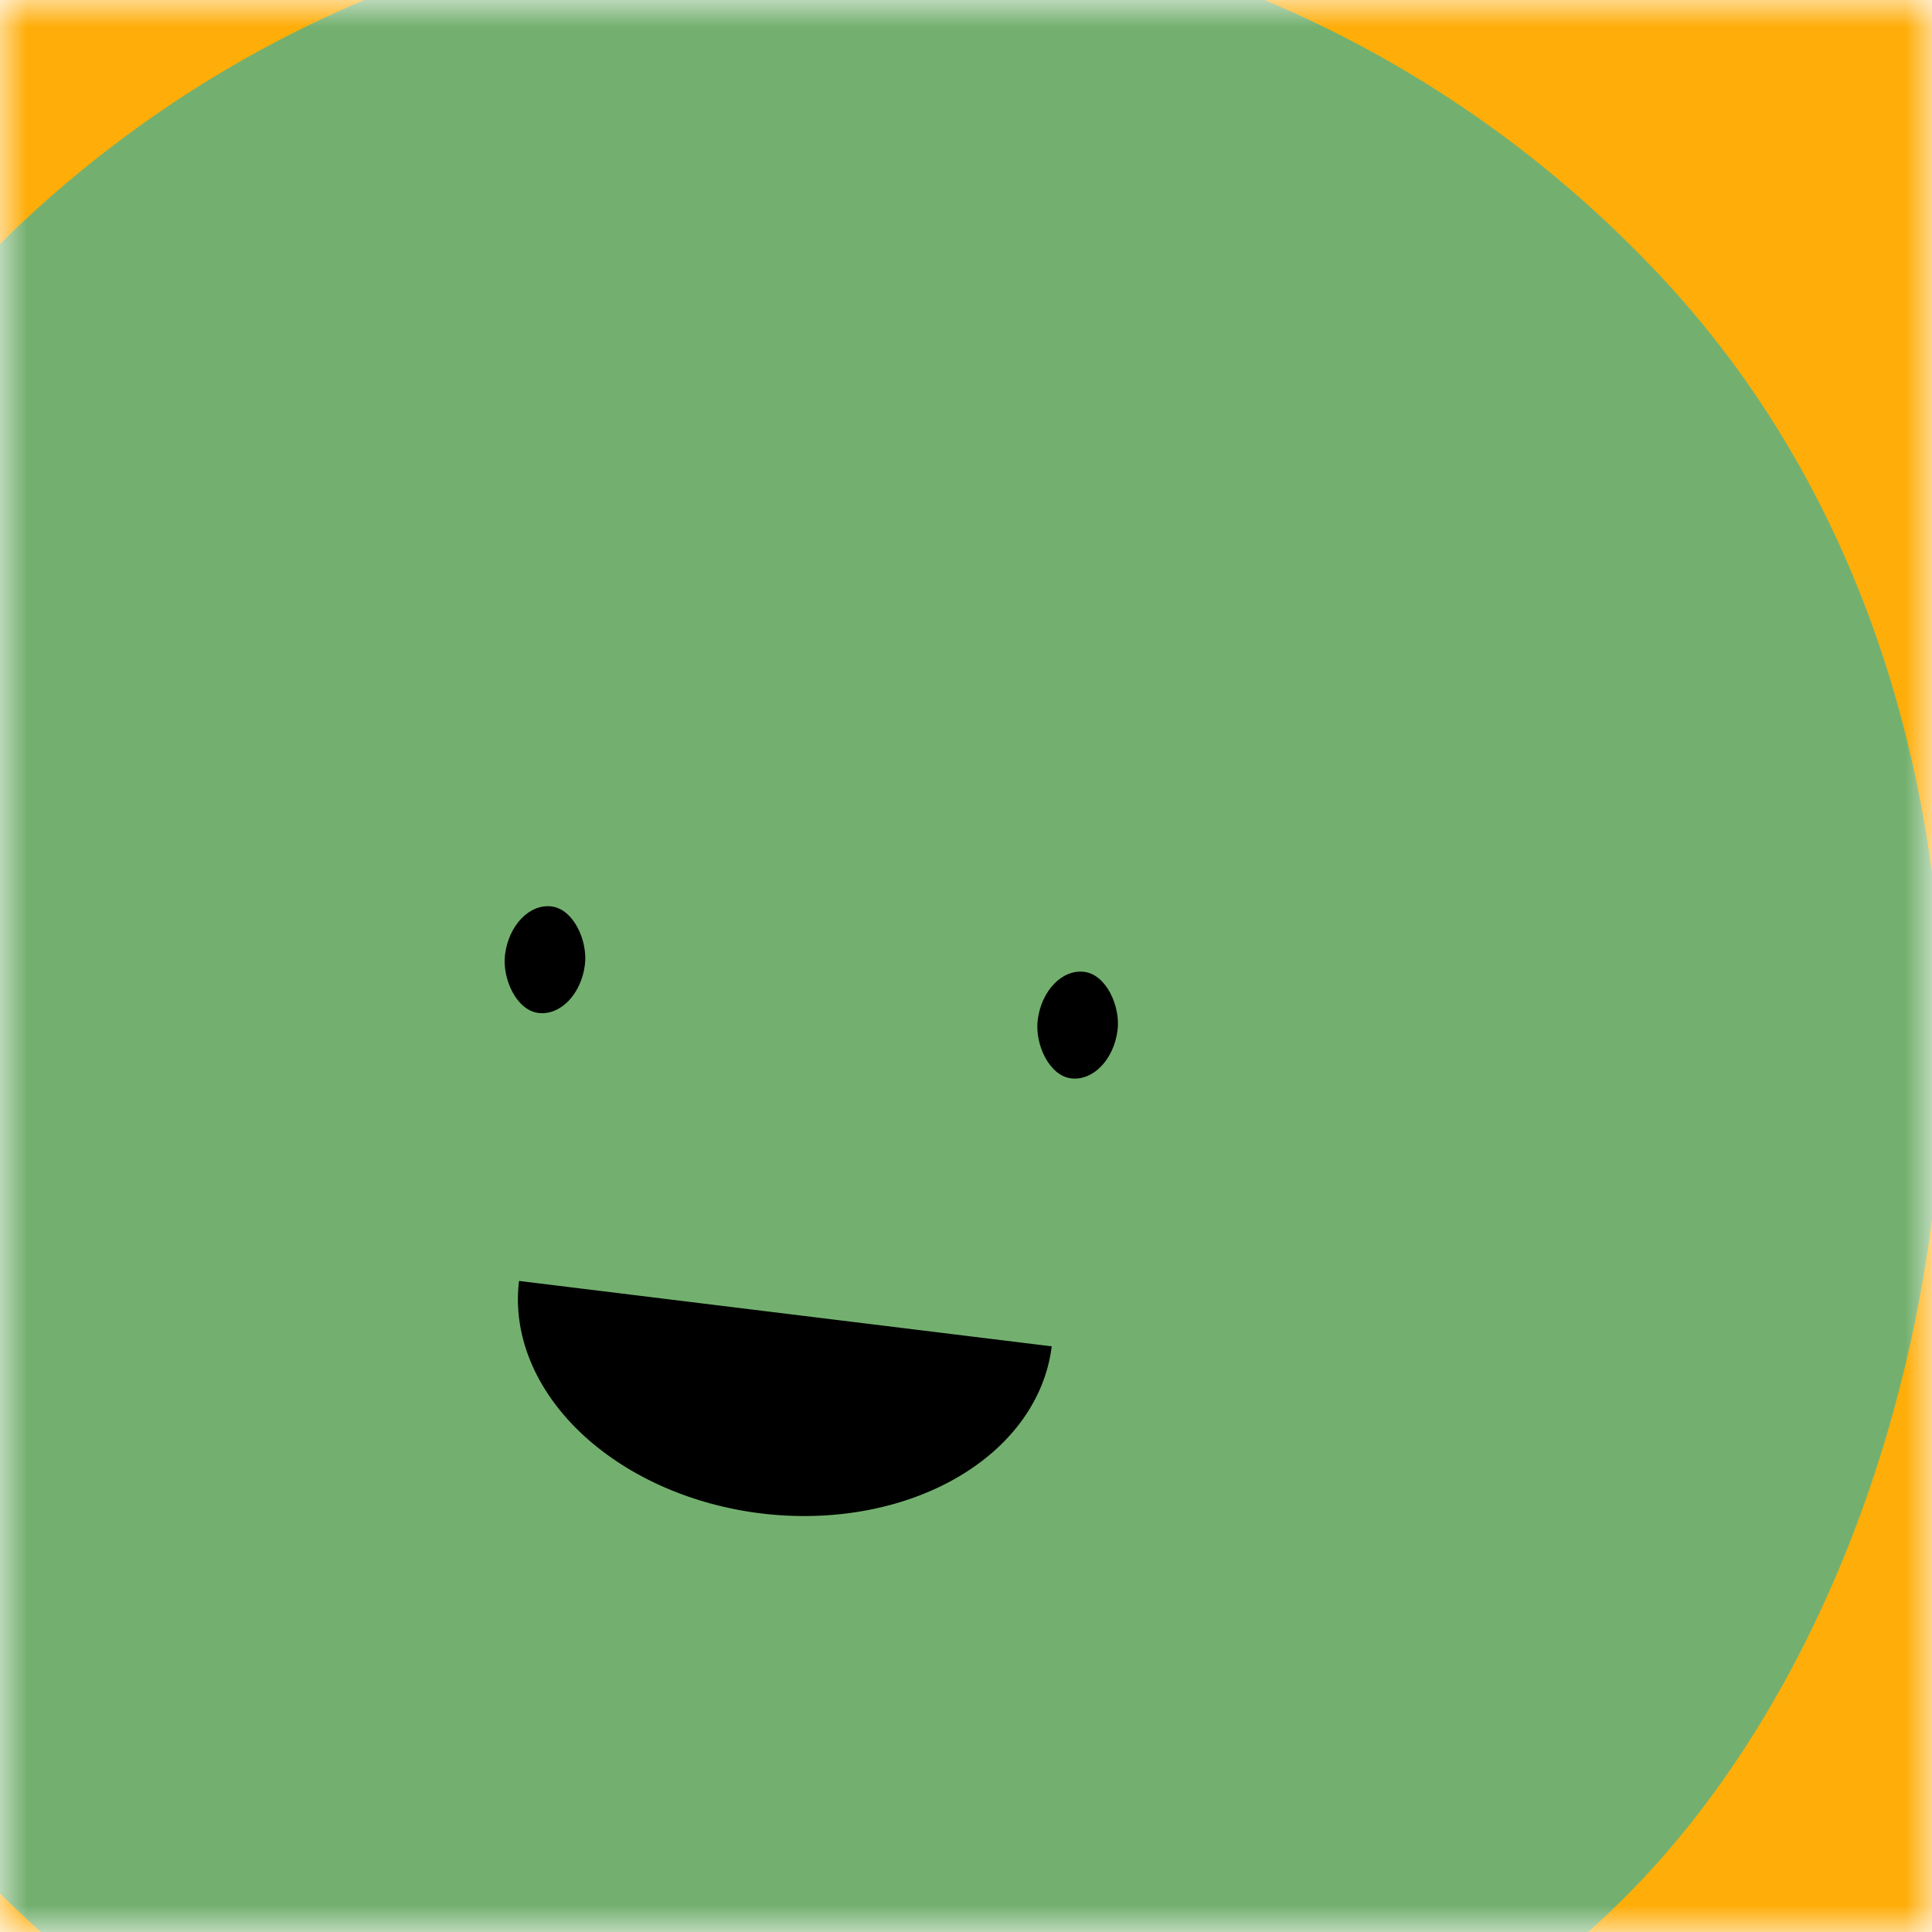 <svg viewBox="0 0 36 36" fill="none" role="img" xmlns="http://www.w3.org/2000/svg" width="128" height="128"><title>Sacagawea</title><mask id="mask__beam" maskUnits="userSpaceOnUse" x="0" y="0" width="36" height="36"><rect width="36" height="36" fill="#FFFFFF"></rect></mask><g mask="url(#mask__beam)"><rect width="36" height="36" fill="#ffad08"></rect><rect x="0" y="0" width="36" height="36" transform="translate(-3 7) rotate(227 18 18) scale(1.2)" fill="#73b06f" rx="36"></rect><g transform="translate(-3 3.5) rotate(7 18 18)"><path d="M13,21 a1,0.75 0 0,0 10,0" fill="#000000"></path><rect x="12" y="14" width="1.5" height="2" rx="1" stroke="none" fill="#000000"></rect><rect x="22" y="14" width="1.5" height="2" rx="1" stroke="none" fill="#000000"></rect></g></g></svg>